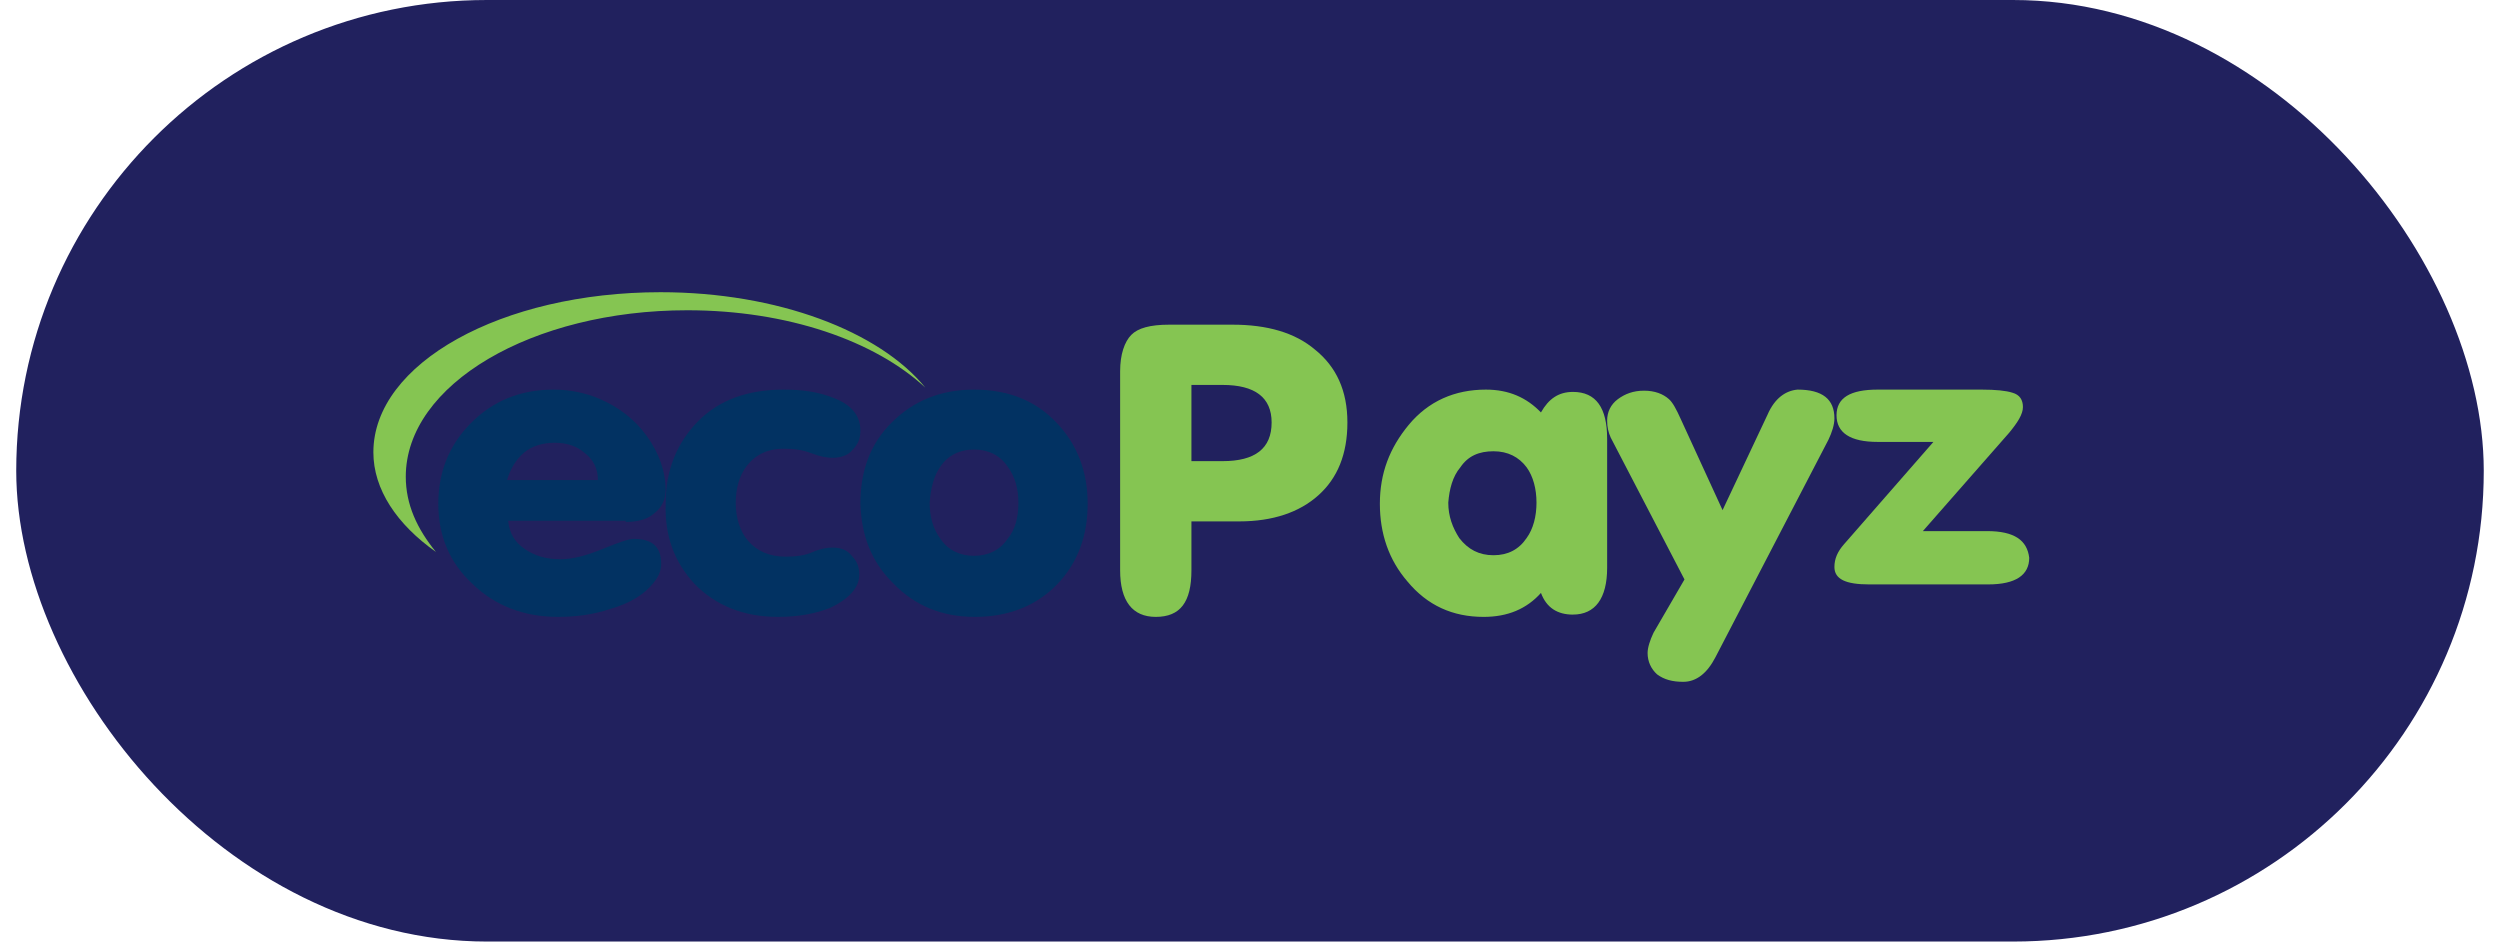 <svg width="77" height="29" viewBox="0 0 77 29" fill="none" xmlns="http://www.w3.org/2000/svg">
<rect x="0.5" width="76" height="29" rx="14.5" fill="#21215E"/>
<g clip-path="url(#clip0_1376_9078)">
<path d="M20.344 9C15.457 9 11.5 11.187 11.5 13.931C11.5 15.073 12.223 16.151 13.427 17C12.841 16.282 12.498 15.531 12.498 14.682C12.498 11.841 16.387 9.556 21.17 9.556C24.267 9.556 26.952 10.503 28.5 11.939C27.09 10.208 23.958 9 20.344 9Z" fill="#85C552"/>
<path d="M16.129 13.95C16.368 13.742 16.709 13.637 17.085 13.637C17.461 13.637 17.768 13.742 18.007 13.95C18.279 14.159 18.416 14.439 18.416 14.786H15.617C15.719 14.439 15.89 14.16 16.128 13.951L16.129 13.95ZM19.27 16.075C19.612 16.075 19.919 16.006 20.124 15.831C20.363 15.657 20.5 15.414 20.5 15.1C20.5 14.508 20.295 13.95 19.92 13.428C19.544 12.906 19.032 12.523 18.451 12.279C18.041 12.105 17.564 12 17.051 12C16.027 12 15.173 12.348 14.49 13.045C13.807 13.741 13.5 14.577 13.5 15.517C13.5 16.492 13.841 17.328 14.559 17.99C15.242 18.652 16.13 19 17.188 19C17.735 19 18.281 18.93 18.793 18.756C19.408 18.582 19.852 18.303 20.125 17.955C20.296 17.746 20.364 17.572 20.364 17.363C20.364 16.84 20.091 16.597 19.511 16.597C19.374 16.597 19.067 16.701 18.555 16.91C18.042 17.119 17.633 17.224 17.258 17.224C16.813 17.224 16.472 17.119 16.165 16.911C15.857 16.702 15.686 16.422 15.652 16.04H19.272L19.27 16.075Z" fill="#023262"/>
<path d="M21.392 17.985C22.044 18.65 22.901 19 23.964 19C24.615 19 25.129 18.895 25.575 18.72C26.157 18.441 26.466 18.09 26.466 17.705C26.466 17.46 26.397 17.286 26.226 17.11C26.088 16.935 25.883 16.865 25.642 16.865C25.471 16.865 25.266 16.9 25.026 17.005C24.786 17.11 24.512 17.145 24.204 17.145C23.689 17.145 23.312 16.97 23.038 16.655C22.798 16.375 22.661 15.954 22.661 15.5C22.661 15.045 22.764 14.66 23.003 14.345C23.278 13.995 23.655 13.82 24.134 13.82C24.442 13.82 24.717 13.854 24.991 13.96C25.266 14.065 25.471 14.1 25.642 14.1C25.883 14.1 26.123 14.03 26.26 13.854C26.431 13.68 26.5 13.505 26.5 13.26C26.5 12.805 26.226 12.455 25.643 12.245C25.198 12.07 24.717 12 24.136 12C23.039 12 22.148 12.315 21.496 12.979C20.845 13.645 20.503 14.486 20.503 15.5C20.468 16.515 20.777 17.32 21.394 17.985L21.392 17.985Z" fill="#023262"/>
<path d="M28.966 14.368C29.2 14.02 29.567 13.845 30 13.845C30.433 13.845 30.8 14.021 31.033 14.368C31.266 14.681 31.367 15.065 31.367 15.483C31.367 15.935 31.267 16.319 31.033 16.597C30.8 16.945 30.433 17.119 30 17.119C29.567 17.119 29.2 16.945 28.966 16.598C28.733 16.284 28.633 15.901 28.633 15.483C28.666 15.03 28.766 14.647 28.966 14.368V14.368ZM27.5 17.955C28.167 18.652 29 19 30.033 19C31.067 19 31.933 18.651 32.567 17.99C33.2 17.328 33.5 16.492 33.5 15.517C33.5 14.507 33.167 13.671 32.533 13.01C31.9 12.348 31.067 12 30 12C28.966 12 28.133 12.348 27.467 13.01C26.8 13.671 26.5 14.507 26.5 15.517C26.533 16.492 26.833 17.293 27.5 17.954V17.955Z" fill="#023262"/>
<path d="M36.696 17.565V16.059H38.171C39.201 16.059 40.024 15.779 40.608 15.253C41.192 14.729 41.5 13.992 41.5 13.012C41.5 12.031 41.157 11.296 40.505 10.771C39.888 10.246 39.03 10 37.966 10H36.01C35.426 10 35.049 10.105 34.843 10.315C34.637 10.525 34.5 10.911 34.5 11.436V17.565C34.5 18.51 34.877 19 35.598 19C36.353 19 36.696 18.545 36.696 17.565ZM36.696 11.856H37.657C38.652 11.856 39.166 12.242 39.166 13.012C39.166 13.818 38.652 14.203 37.657 14.203H36.696V11.856Z" fill="#85C552"/>
<path d="M48.446 18.929C49.126 18.929 49.5 18.437 49.5 17.488V13.512C49.5 12.563 49.16 12.071 48.447 12.071C48.005 12.071 47.699 12.282 47.461 12.703C47.02 12.246 46.475 12 45.763 12C44.811 12 43.995 12.352 43.384 13.091C42.805 13.794 42.5 14.568 42.5 15.517C42.5 16.432 42.772 17.241 43.349 17.909C43.961 18.648 44.742 19 45.694 19C46.442 19 47.02 18.754 47.462 18.262C47.631 18.719 47.971 18.93 48.447 18.93L48.446 18.929ZM44.98 14.392C45.218 14.04 45.558 13.899 46 13.899C46.442 13.899 46.782 14.076 47.019 14.392C47.223 14.673 47.324 15.06 47.324 15.482C47.324 15.905 47.223 16.292 47.019 16.573C46.781 16.925 46.442 17.101 46 17.101C45.558 17.101 45.218 16.925 44.946 16.573C44.743 16.257 44.607 15.905 44.607 15.482C44.64 15.061 44.742 14.673 44.98 14.392H44.98Z" fill="#85C552"/>
<path d="M54.448 12.755L53.055 15.712L51.773 12.919C51.626 12.591 51.516 12.394 51.406 12.296C51.222 12.131 50.966 12.033 50.636 12.033C50.306 12.033 50.05 12.131 49.829 12.295C49.61 12.459 49.5 12.689 49.5 12.953C49.5 13.149 49.536 13.313 49.61 13.478L51.882 17.847L50.929 19.488C50.819 19.719 50.746 19.949 50.746 20.113C50.746 20.376 50.855 20.606 51.039 20.771C51.258 20.934 51.515 21 51.845 21C52.248 21 52.579 20.737 52.835 20.244L56.316 13.544C56.426 13.314 56.5 13.083 56.5 12.886C56.5 12.296 56.133 12 55.364 12C54.997 12.033 54.667 12.262 54.447 12.756L54.448 12.755Z" fill="#85C552"/>
<path d="M61.203 16.358H59.224L61.884 13.327C62.144 13.011 62.306 12.758 62.306 12.537C62.306 12.316 62.209 12.158 61.981 12.095C61.787 12.032 61.462 12 61.041 12H57.83C56.987 12 56.565 12.254 56.565 12.79C56.565 13.327 56.986 13.611 57.83 13.611H59.549L56.791 16.768C56.597 16.989 56.5 17.211 56.5 17.463C56.5 17.842 56.856 18 57.569 18H61.235C62.078 18 62.5 17.715 62.5 17.179C62.435 16.642 62.046 16.358 61.203 16.358Z" fill="#85C552"/>
</g>
<defs>
<clipPath id="clip0_1376_9078">
<rect width="51" height="19" fill="white" transform="translate(11.5 5)"/>
</clipPath>
</defs>
</svg>
